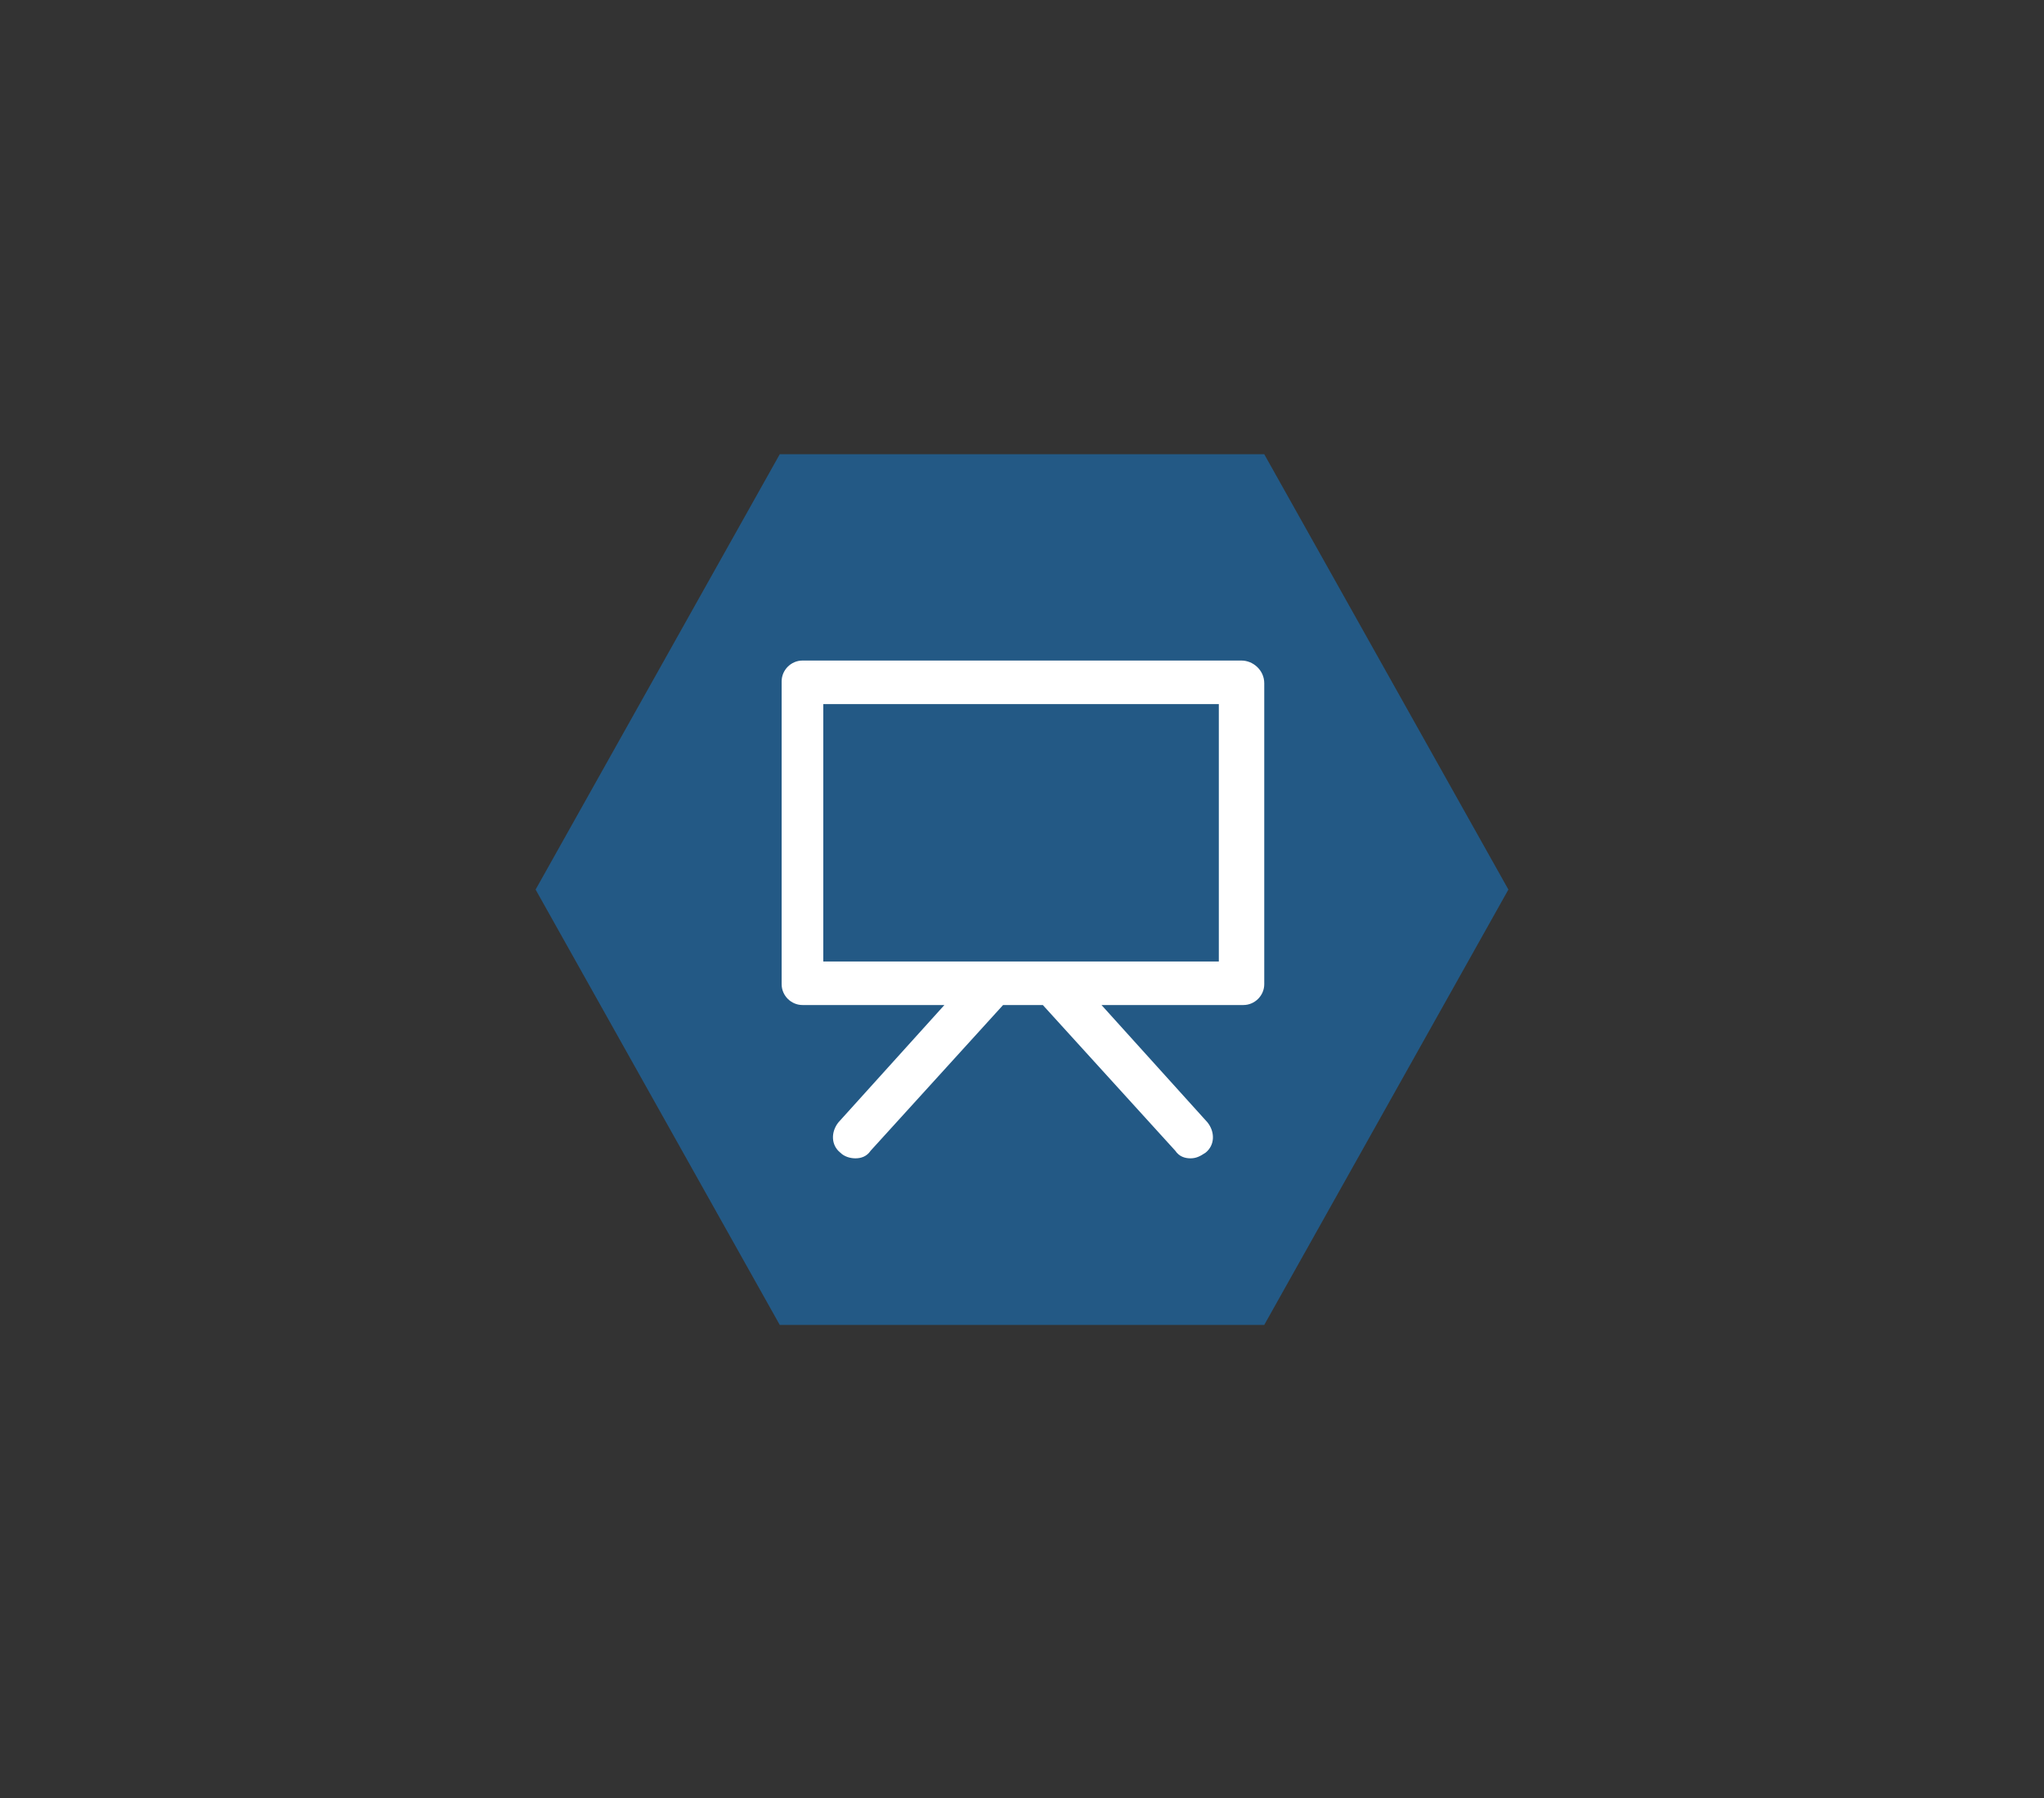 <?xml version="1.0" encoding="utf-8"?>
<!-- Generator: Adobe Illustrator 18.1.1, SVG Export Plug-In . SVG Version: 6.00 Build 0)  -->
<!DOCTYPE svg PUBLIC "-//W3C//DTD SVG 1.1//EN" "http://www.w3.org/Graphics/SVG/1.1/DTD/svg11.dtd">
<svg version="1.1" id="Text_Layout" xmlns="http://www.w3.org/2000/svg" xmlns:xlink="http://www.w3.org/1999/xlink" x="0px"
	 y="0px" viewBox="0 0 108 95" enable-background="new 0 0 108 95" xml:space="preserve">
<rect x="0" y="0" width="108" height="95" fill="#333333" stroke="none"/>
<g>
	<g opacity="0.8">
		<polygon fill="#1F639A" points="66.8,24 79.7,47 66.8,70 41.2,70 28.3,47 41.2,24 		"/>
	</g>
	<g>
		<g>
			<path fill="#FFFFFF" d="M65.6,34.9H42.4c-0.6,0-1.1,0.5-1.1,1.1V52c0,0.6,0.5,1.1,1.1,1.1h7.5l-5.6,6.2c-0.4,0.5-0.4,1.2,0.1,1.6
				c0.2,0.2,0.5,0.3,0.8,0.3c0.3,0,0.6-0.1,0.8-0.4l7-7.7h2.1l7,7.7c0.2,0.3,0.5,0.4,0.8,0.4c0.3,0,0.5-0.1,0.8-0.3
				c0.5-0.4,0.5-1.1,0.1-1.6l-5.6-6.2h7.5c0.6,0,1.1-0.5,1.1-1.1V36.1C66.8,35.4,66.2,34.9,65.6,34.9L65.6,34.9z M64.5,50.8H43.5
				V37.2h20.9V50.8z M64.5,50.8"/>
		</g>
	</g>
</g>
</svg>
